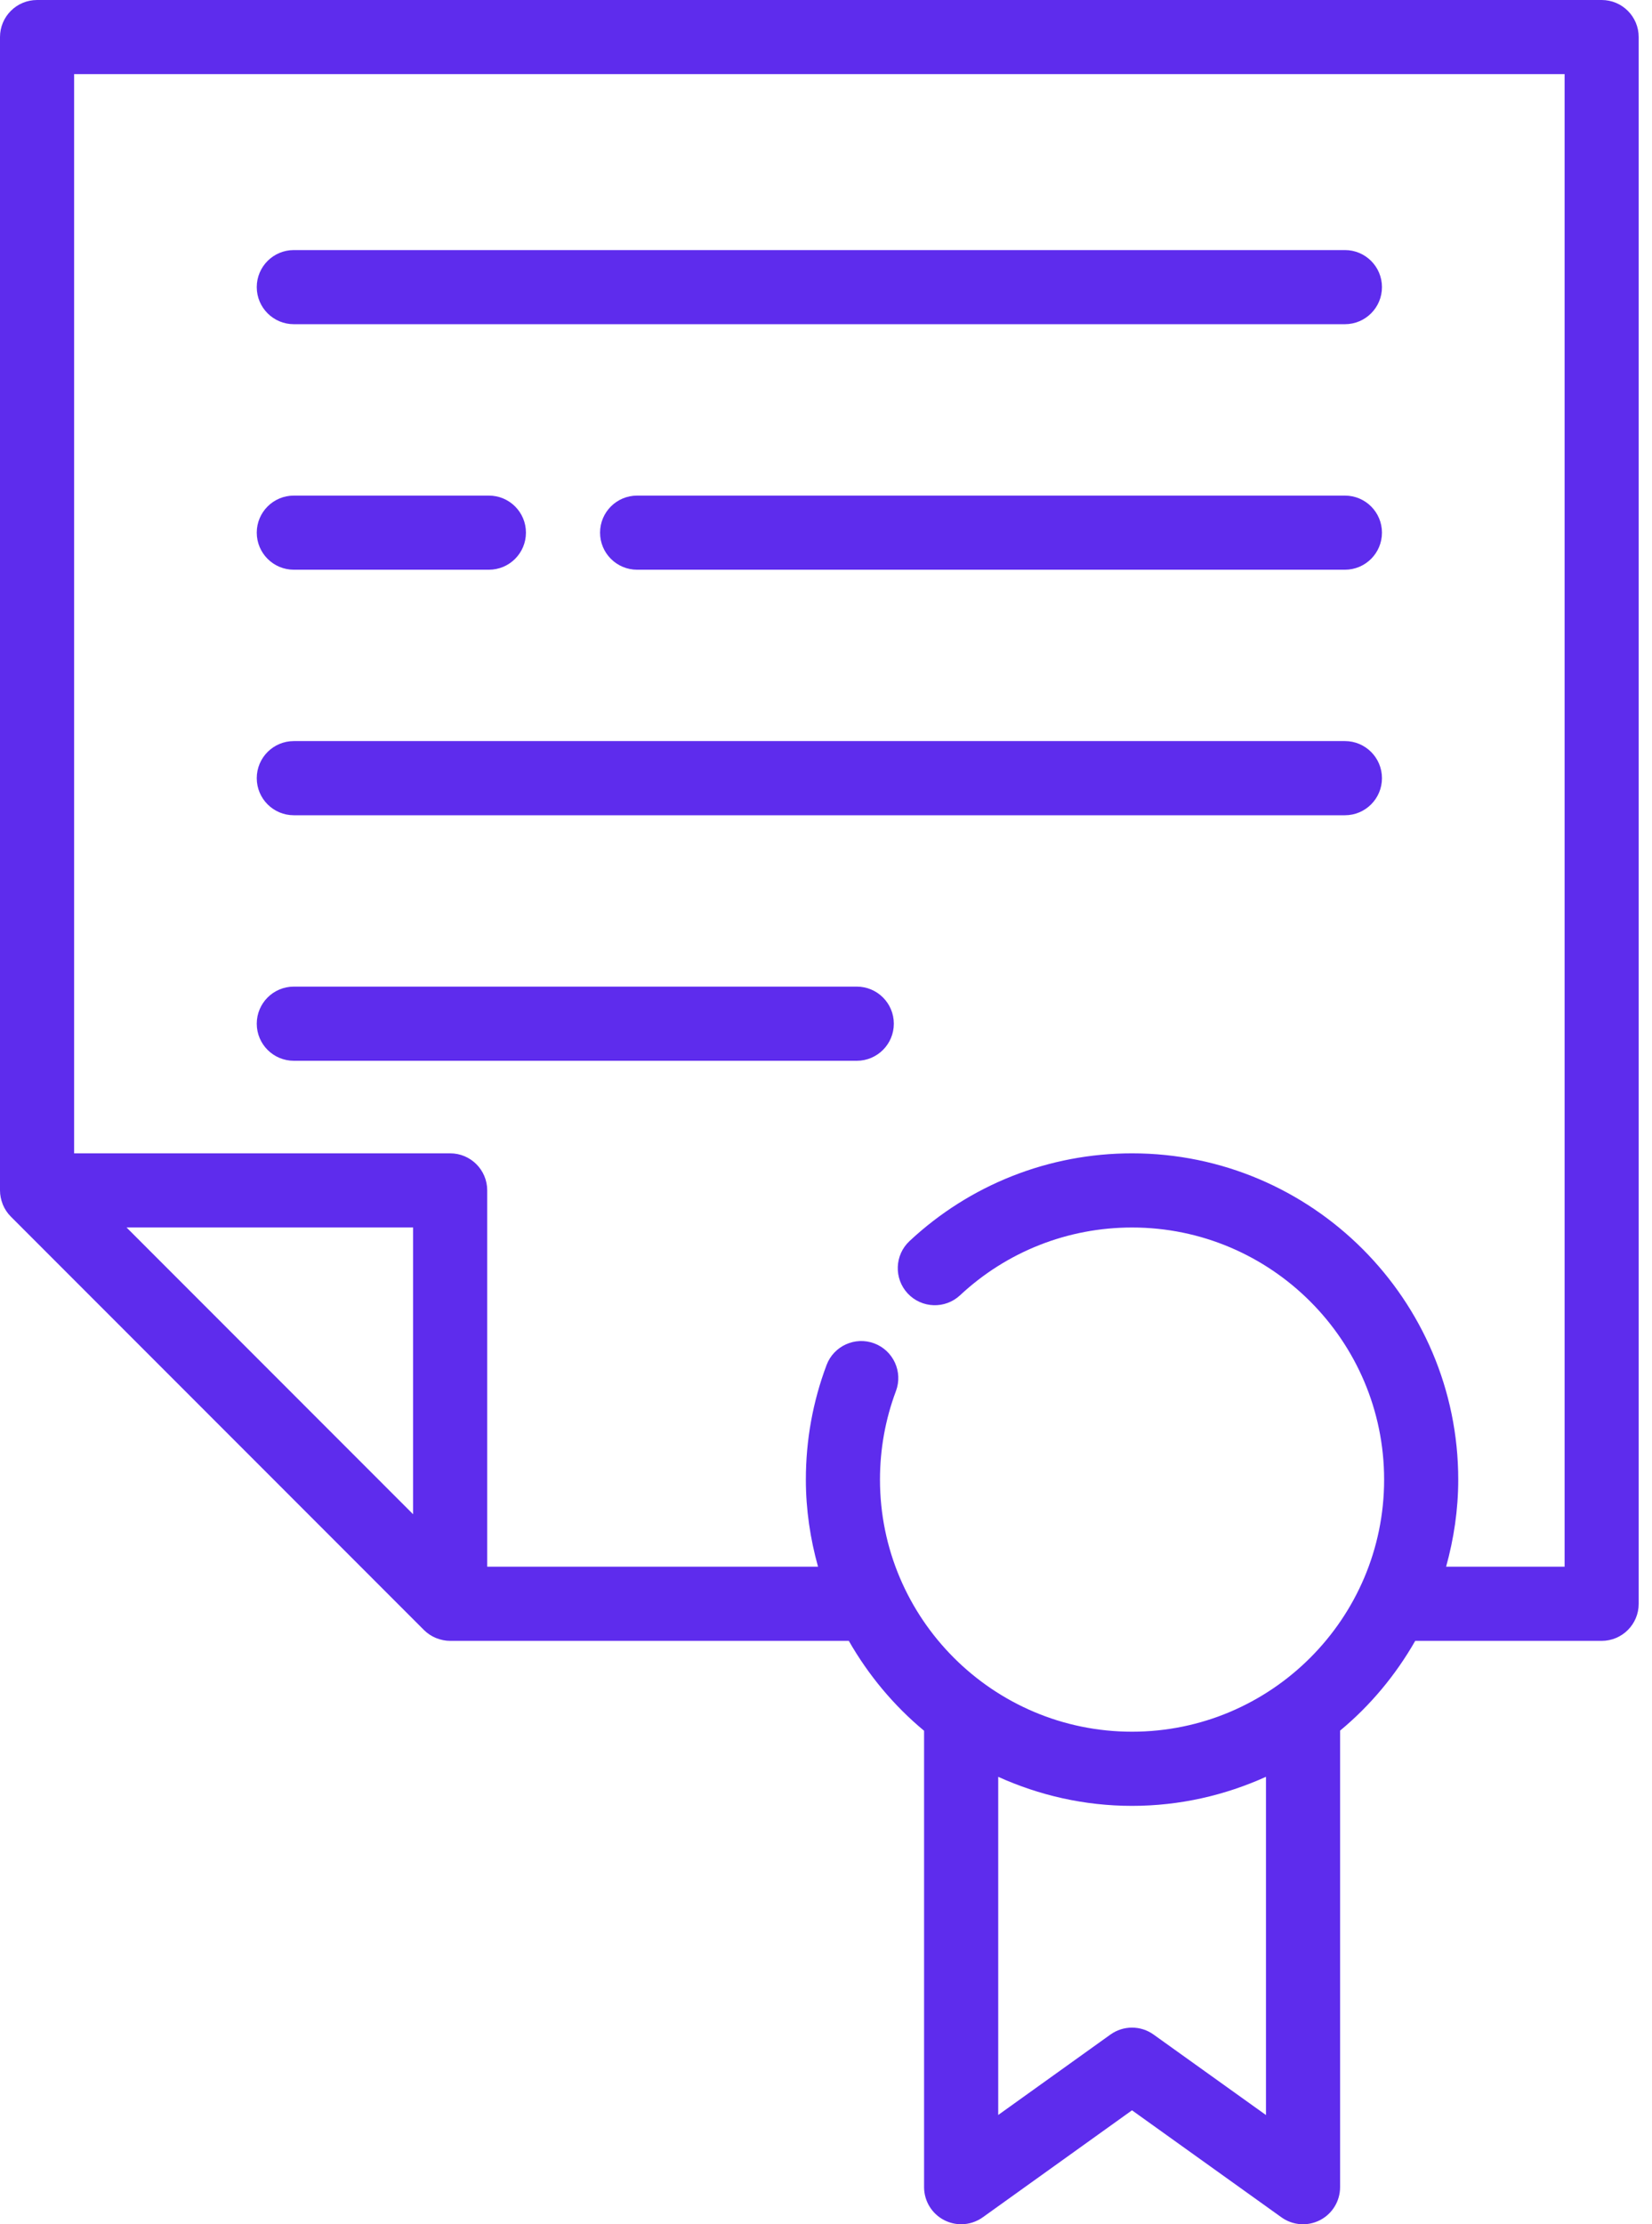 <svg width="52" height="70" viewBox="0 0 52 70" fill="none" xmlns="http://www.w3.org/2000/svg">
<path d="M9.249 10.203H42.334C42.978 10.203 43.5 9.681 43.5 9.036C43.5 8.391 42.978 7.87 42.334 7.87H9.249C8.604 7.87 8.082 8.391 8.082 9.036C8.082 9.681 8.604 10.203 9.249 10.203Z" fill="#5e2ced"/>
<path d="M9.249 17.93H15.388C16.033 17.93 16.555 17.408 16.555 16.763C16.555 16.119 16.033 15.597 15.388 15.597H9.249C8.604 15.597 8.082 16.119 8.082 16.763C8.082 17.408 8.604 17.93 9.249 17.93Z" fill="#5e2ced"/>
<path d="M42.334 15.597H20.055C19.41 15.597 18.888 16.119 18.888 16.763C18.888 17.408 19.41 17.93 20.055 17.93H42.334C42.978 17.93 43.5 17.408 43.5 16.763C43.5 16.119 42.978 15.597 42.334 15.597Z" fill="#5e2ced"/>
<path d="M9.249 25.657H42.334C42.978 25.657 43.5 25.135 43.5 24.49C43.5 23.845 42.978 23.323 42.334 23.323H9.249C8.604 23.323 8.082 23.845 8.082 24.49C8.082 25.135 8.604 25.657 9.249 25.657Z" fill="#5e2ced"/>
<path d="M28.135 32.217C28.135 31.572 27.613 31.05 26.969 31.05H9.249C8.604 31.05 8.082 31.572 8.082 32.217C8.082 32.862 8.604 33.384 9.249 33.384H26.969C27.613 33.384 28.135 32.862 28.135 32.217Z" fill="#5e2ced"/>
<path d="M29.722 69.871C29.89 69.957 30.073 70 30.255 70C30.494 70 30.732 69.926 30.935 69.781L35.632 66.414L40.336 69.782C40.691 70.037 41.16 70.071 41.549 69.871C41.938 69.671 42.182 69.27 42.182 68.833V54.465C43.132 53.677 43.931 52.718 44.547 51.64H50.415C51.06 51.64 51.581 51.118 51.581 50.473V1.167C51.581 0.522 51.06 0 50.415 0H1.167C0.522 0 0 0.522 0 1.167V37.463C0 37.463 0 37.463 0 37.464C0 37.614 0.031 37.757 0.082 37.889C0.085 37.895 0.086 37.901 0.088 37.907C0.147 38.05 0.233 38.18 0.341 38.288C0.341 38.288 0.341 38.288 0.341 38.288L13.344 51.298C13.452 51.406 13.582 51.492 13.725 51.551C13.732 51.553 13.737 51.554 13.743 51.557C13.876 51.609 14.019 51.64 14.169 51.64H26.718C27.335 52.719 28.136 53.68 29.087 54.469V68.833C29.088 69.271 29.333 69.672 29.722 69.871ZM39.849 66.563L36.311 64.03C35.906 63.739 35.359 63.739 34.953 64.03L31.421 66.561V55.919C32.709 56.501 34.131 56.833 35.633 56.833C37.137 56.833 38.561 56.5 39.849 55.918V66.563H39.849ZM13.003 47.655L3.983 38.63H13.003V47.655ZM15.336 49.306V37.463C15.336 36.818 14.814 36.297 14.17 36.297H2.333V2.333H49.249V49.306H45.519C45.761 48.432 45.901 47.516 45.901 46.566C45.901 40.904 41.295 36.297 35.633 36.297C33.024 36.297 30.536 37.277 28.629 39.058C28.159 39.497 28.133 40.236 28.572 40.707C29.012 41.177 29.75 41.203 30.221 40.763C31.695 39.387 33.617 38.631 35.633 38.631C40.008 38.631 43.568 42.191 43.568 46.566C43.568 50.941 40.008 54.499 35.633 54.499C31.258 54.499 27.699 50.94 27.699 46.565C27.699 45.606 27.868 44.669 28.201 43.78C28.428 43.177 28.121 42.504 27.519 42.278C26.918 42.053 26.243 42.357 26.017 42.961C25.585 44.112 25.366 45.325 25.366 46.565C25.366 47.515 25.506 48.432 25.749 49.306H15.336V49.306Z" fill="#5e2ced"/>
</svg>
